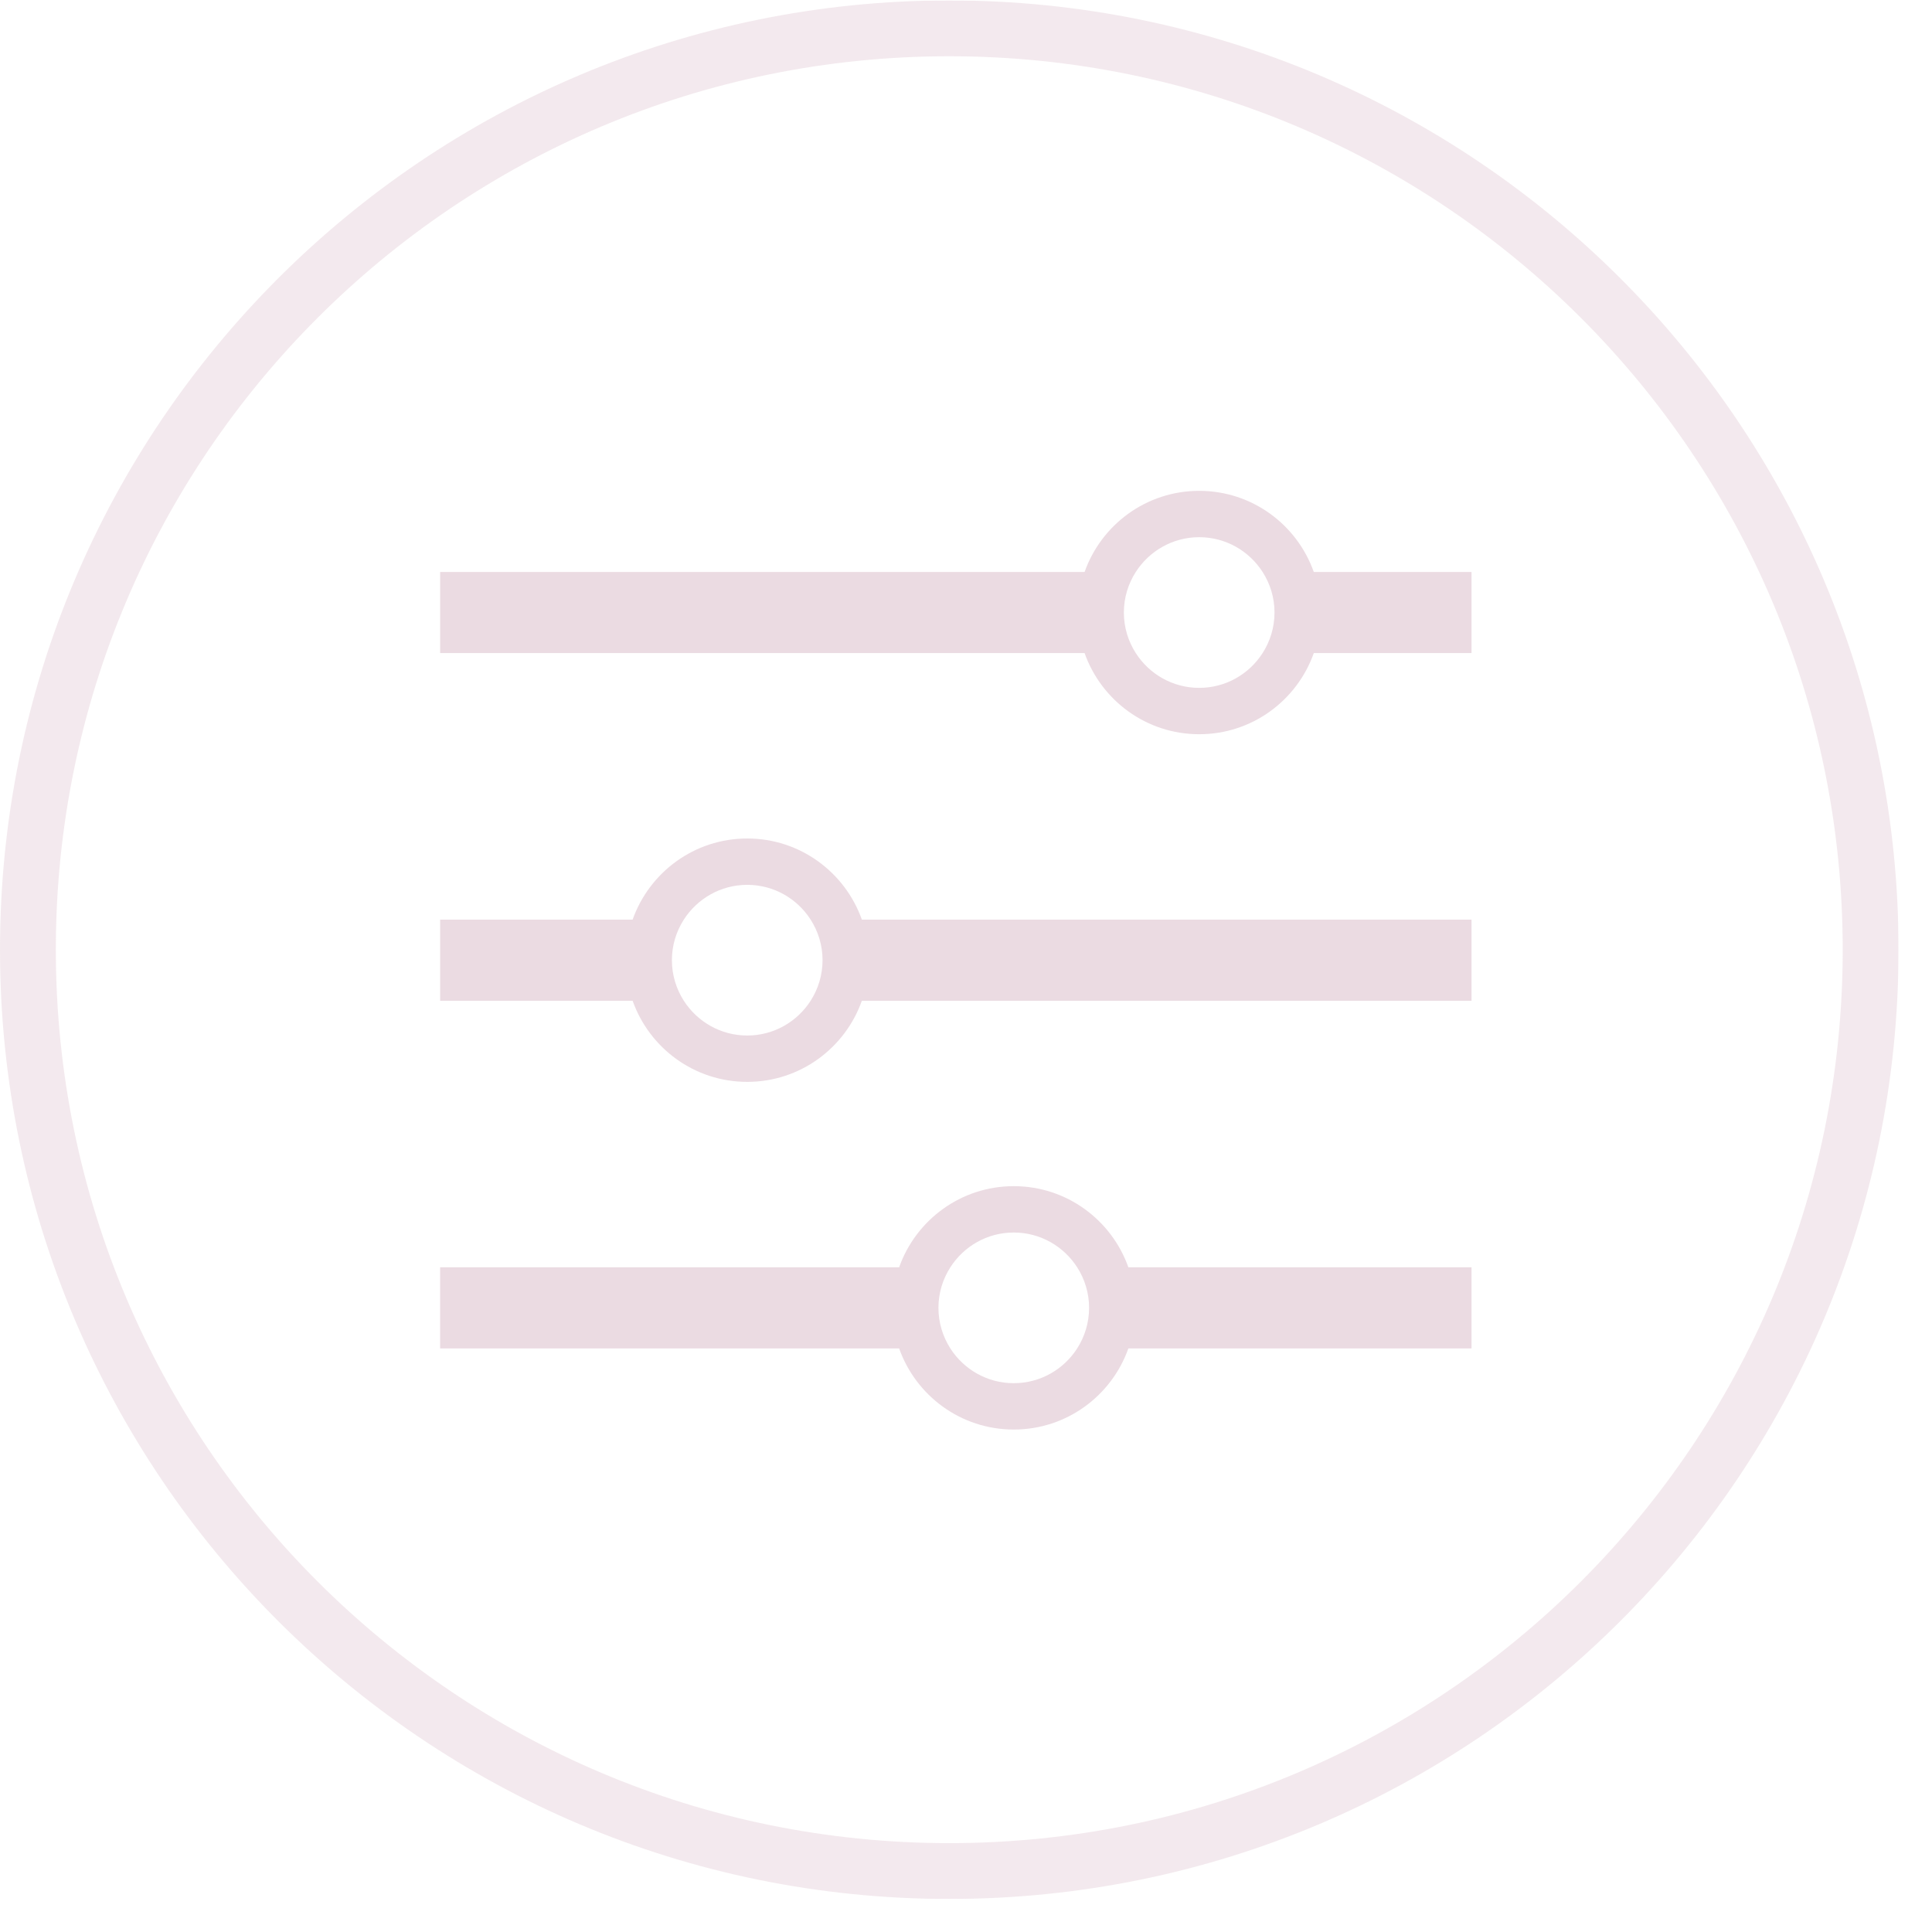 <?xml version="1.0" encoding="UTF-8"?>
<!-- Created with Inkscape (http://www.inkscape.org/) -->
<svg width="107" height="107" version="1.1" viewBox="0 0 107 107" xml:space="preserve" xmlns="http://www.w3.org/2000/svg" xmlns:cc="http://creativecommons.org/ns#" xmlns:dc="http://purl.org/dc/elements/1.1/" xmlns:rdf="http://www.w3.org/1999/02/22-rdf-syntax-ns#"><defs><clipPath id="clipPath26"><path d="M 0,78.88 H 78.88 V 0 H 0 Z"/></clipPath><clipPath id="clipPath34"><path d="m0 78.88h78.88v-78.88h-78.88z"/></clipPath></defs><g transform="matrix(1.333 0 0 -1.333 0 105.17)"><g clip-path="url(#clipPath26)"><g clip-path="url(#clipPath34)" opacity=".6"><g transform="translate(39.44 2.32)"><path d="m0 0c-20.501 0-37.12 16.619-37.12 37.12s16.619 37.12 37.12 37.12c20.5 0 37.12-16.619 37.12-37.12s-16.62-37.12-37.12-37.12m0 76.56c-21.782 0-39.44-17.658-39.44-39.44s17.658-39.44 39.44-39.44 39.44 17.658 39.44 39.44-17.658 39.44-39.44 39.44" fill="#ebdbe2"/></g></g><g transform="translate(31.046 35.874)"><path d="m0 0c-1.107 0-2.078 0.577-2.635 1.444-0.312 0.488-0.495 1.065-0.495 1.686s0.183 1.198 0.495 1.685c0.557 0.868 1.528 1.445 2.635 1.445s2.078-0.577 2.634-1.445c0.312-0.487 0.495-1.064 0.495-1.685s-0.183-1.198-0.495-1.686c-0.556-0.867-1.527-1.444-2.634-1.444m4.762 4.815c-0.695 1.962-2.562 3.371-4.762 3.371-2.201 0-4.067-1.409-4.762-3.371h-7.997v-3.371h7.997c0.695-1.962 2.561-3.37 4.762-3.37 2.2 0 4.067 1.408 4.762 3.37h25.33v3.371z" fill="#ebdbe2"/></g><g transform="translate(42.119 21.429)"><path d="m0 0c-1.107 0-2.078 0.577-2.634 1.444-0.312 0.488-0.495 1.065-0.495 1.686s0.183 1.198 0.495 1.685c0.556 0.868 1.527 1.445 2.634 1.445s2.078-0.577 2.635-1.445c0.312-0.487 0.495-1.064 0.495-1.685s-0.183-1.198-0.495-1.686c-0.557-0.867-1.528-1.444-2.635-1.444m4.762 4.815c-0.695 1.962-2.561 3.371-4.762 3.371-2.2 0-4.067-1.409-4.762-3.371h-19.071v-3.371h19.071c0.695-1.962 2.562-3.37 4.762-3.37 2.201 0 4.067 1.408 4.762 3.37h14.257v3.371z" fill="#ebdbe2"/></g><g transform="translate(49.824 50.318)"><path d="m0 0c-1.107 0-2.078 0.577-2.635 1.445-0.312 0.487-0.495 1.064-0.495 1.685s0.183 1.199 0.495 1.685c0.557 0.868 1.528 1.445 2.635 1.445s2.078-0.577 2.634-1.445c0.312-0.486 0.495-1.064 0.495-1.685s-0.183-1.198-0.495-1.685c-0.556-0.868-1.527-1.445-2.634-1.445m4.761 4.815c-0.694 1.962-2.561 3.371-4.761 3.371-2.201 0-4.067-1.409-4.762-3.371h-26.775v-3.37h26.775c0.695-1.963 2.561-3.371 4.762-3.371 2.2 0 4.067 1.408 4.761 3.371h6.553v3.37z" fill="#ebdbe2"/></g></g></g></svg>
